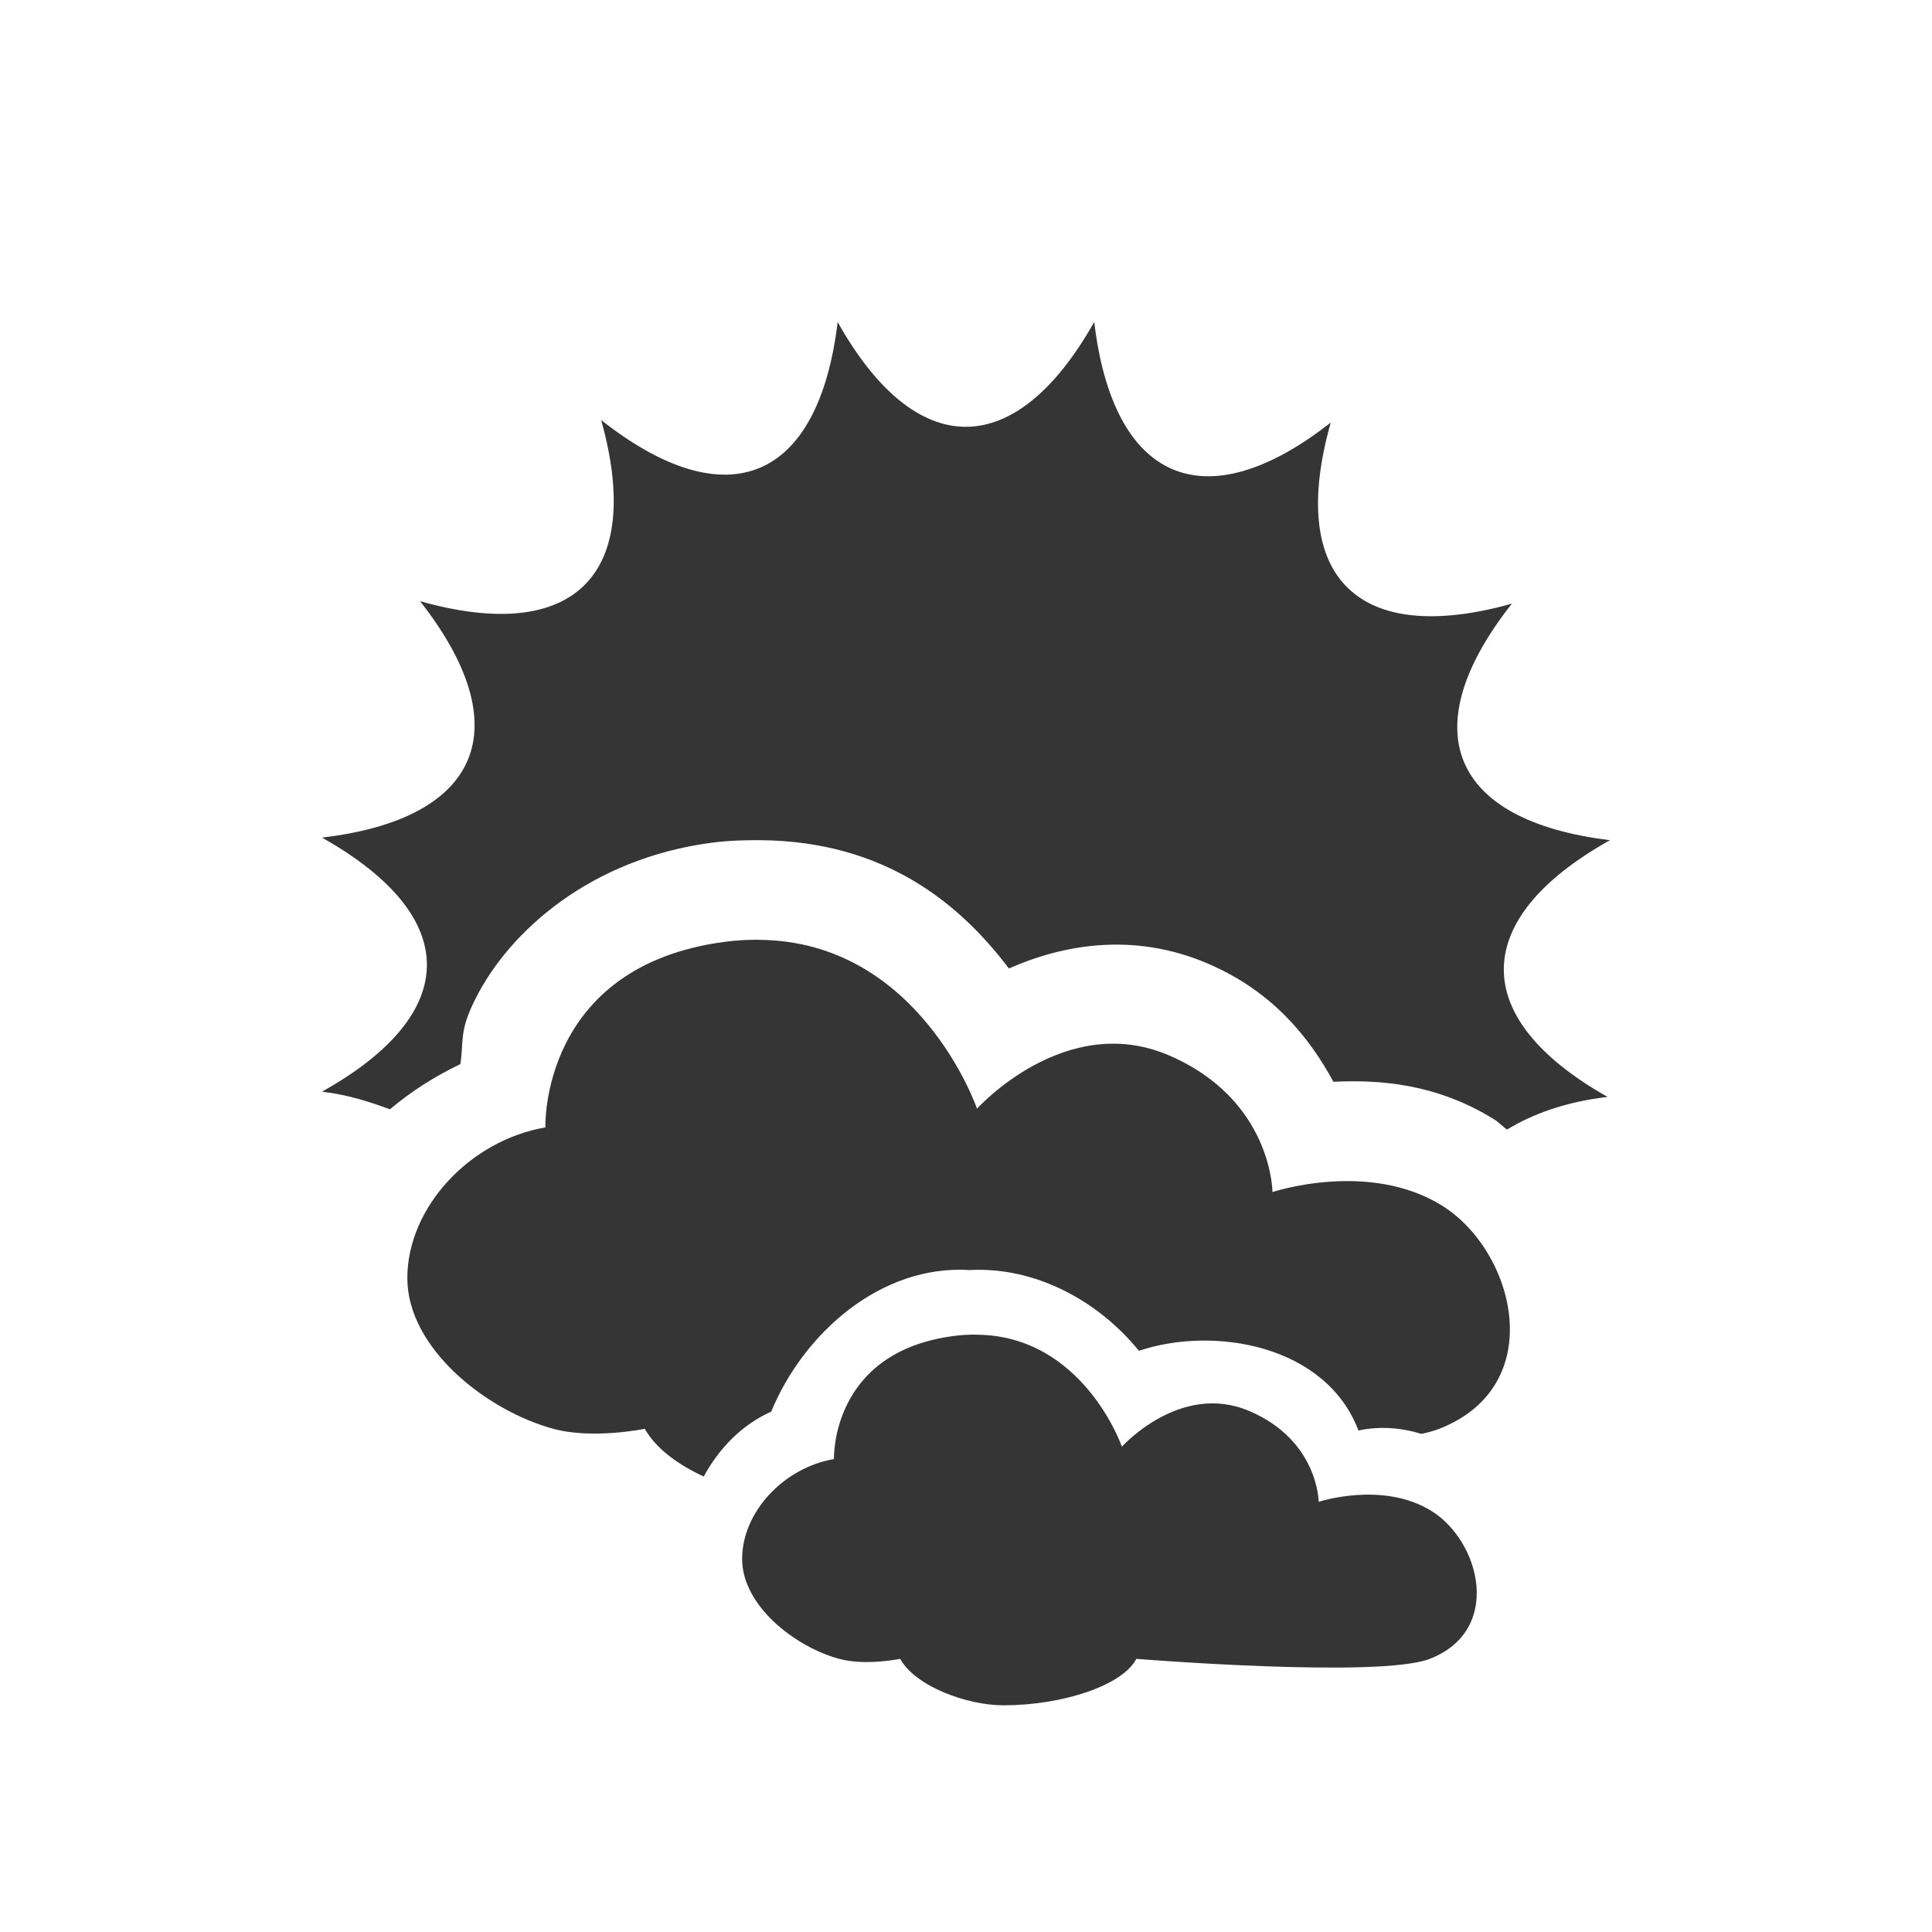 <?xml version="1.0" encoding="UTF-8" standalone="no"?>
<!-- Created with Inkscape (http://www.inkscape.org/) -->

<svg
   xmlns:dc="http://purl.org/dc/elements/1.1/"
   xmlns:cc="http://creativecommons.org/ns#"
   xmlns:rdf="http://www.w3.org/1999/02/22-rdf-syntax-ns#"
   xmlns:svg="http://www.w3.org/2000/svg"
   xmlns="http://www.w3.org/2000/svg"
   xmlns:sodipodi="http://sodipodi.sourceforge.net/DTD/sodipodi-0.dtd"
   xmlns:inkscape="http://www.inkscape.org/namespaces/inkscape"
   id="svg3187"
   height="24"
   width="24"
   version="1.0"
   inkscape:version="0.91 r"
   sodipodi:docname="weather-clouds.svg">
  <defs
     id="defs4395" />
  <sodipodi:namedview
     pagecolor="#ffffff"
     bordercolor="#666666"
     borderopacity="1"
     objecttolerance="10"
     gridtolerance="10"
     guidetolerance="10"
     inkscape:pageopacity="0"
     inkscape:pageshadow="2"
     inkscape:window-width="1366"
     inkscape:window-height="747"
     id="namedview4393"
     showgrid="false"
     inkscape:zoom="14.75"
     inkscape:cx="-3.0640361"
     inkscape:cy="7.2914534"
     inkscape:window-x="0"
     inkscape:window-y="21"
     inkscape:window-maximized="1"
     inkscape:current-layer="svg3187"
     fit-margin-top="2"
     fit-margin-bottom="2"
     fit-margin-left="0"
     fit-margin-right="2" />
  <path
     style="fill:#353535;fill-opacity:1;stroke:none"
     d="m 9.425,11.674 c -0.133,-8.02e-4 -0.272,0.006 -0.417,0.025 -2.304,0.301 -2.233,2.306 -2.233,2.306 -0.944,0.163 -1.715,0.998 -1.715,1.872 0,0.873 0.986,1.647 1.813,1.872 0.491,0.134 1.137,0 1.137,0 0.134,0.24 0.408,0.444 0.732,0.593 0.19,-0.35 0.474,-0.644 0.838,-0.806 0.402,-0.975 1.363,-1.828 2.464,-1.759 0.807,-0.044 1.593,0.374 2.104,1.003 0.938,-0.313 2.324,-0.071 2.727,0.99 0.268,-0.056 0.533,-0.035 0.781,0.042 0.088,-0.018 0.162,-0.039 0.223,-0.063 1.369,-0.535 0.943,-2.209 0.032,-2.774 -0.911,-0.565 -2.104,-0.167 -2.104,-0.167 0,0 -0.003,-1.15 -1.291,-1.7 -1.288,-0.55 -2.379,0.664 -2.379,0.664 0,0 -0.718,-2.085 -2.711,-2.097 z m 2.703,4.905 c -0.089,-5.36e-4 -0.183,0.004 -0.279,0.017 -1.536,0.199 -1.489,1.529 -1.489,1.529 -0.629,0.108 -1.141,0.662 -1.141,1.241 0,0.579 0.655,1.092 1.206,1.241 0.328,0.089 0.757,0 0.757,0 0.194,0.346 0.836,0.577 1.283,0.577 0.729,0 1.478,-0.244 1.651,-0.577 0,0 3.019,0.244 3.645,0 0.912,-0.355 0.627,-1.463 0.02,-1.838 -0.607,-0.375 -1.4,-0.113 -1.4,-0.113 0,0 -0.004,-0.763 -0.862,-1.128 -0.858,-0.365 -1.582,0.443 -1.582,0.443 0,0 -0.481,-1.383 -1.809,-1.391 z"
     id="path15837-0"
     inkscape:connector-curvature="0" />
  <path
     style="fill:#353535;fill-opacity:1;enable-background:new"
     d="m 10.406,3.999 c -0.239,1.98 -1.374,2.452 -2.938,1.219 0.537,1.92 -0.334,2.791 -2.25,2.25 C 6.45,9.037 5.977,10.172 4,10.405 c 1.737,0.978 1.738,2.184 0,3.156 0.334,0.04 0.597,0.129 0.844,0.219 0.264,-0.223 0.554,-0.407 0.875,-0.562 0.045,-0.305 -0.018,-0.402 0.188,-0.812 0.419,-0.836 1.43,-1.741 2.938,-1.938 0.208,-0.027 0.412,-0.032 0.594,-0.031 1.561,0.01 2.495,0.801 3.094,1.594 0.644,-0.285 1.526,-0.465 2.469,-0.062 0.809,0.346 1.264,0.921 1.562,1.469 0.578,-0.027 1.281,0.022 2,0.469 0.06,0.037 0.1,0.085 0.156,0.125 0.312,-0.188 0.71,-0.342 1.25,-0.406 C 18.231,12.646 18.262,11.409 20,10.437 18.02,10.197 17.548,9.062 18.781,7.499 c -1.92,0.537 -2.791,-0.334 -2.25,-2.25 -1.569,1.231 -2.704,0.727 -2.938,-1.25 -0.978,1.737 -2.215,1.737 -3.188,0 z"
     id="path30"
     inkscape:connector-curvature="0"
     sodipodi:nodetypes="cccccccscccscsccccccc" />
</svg>
